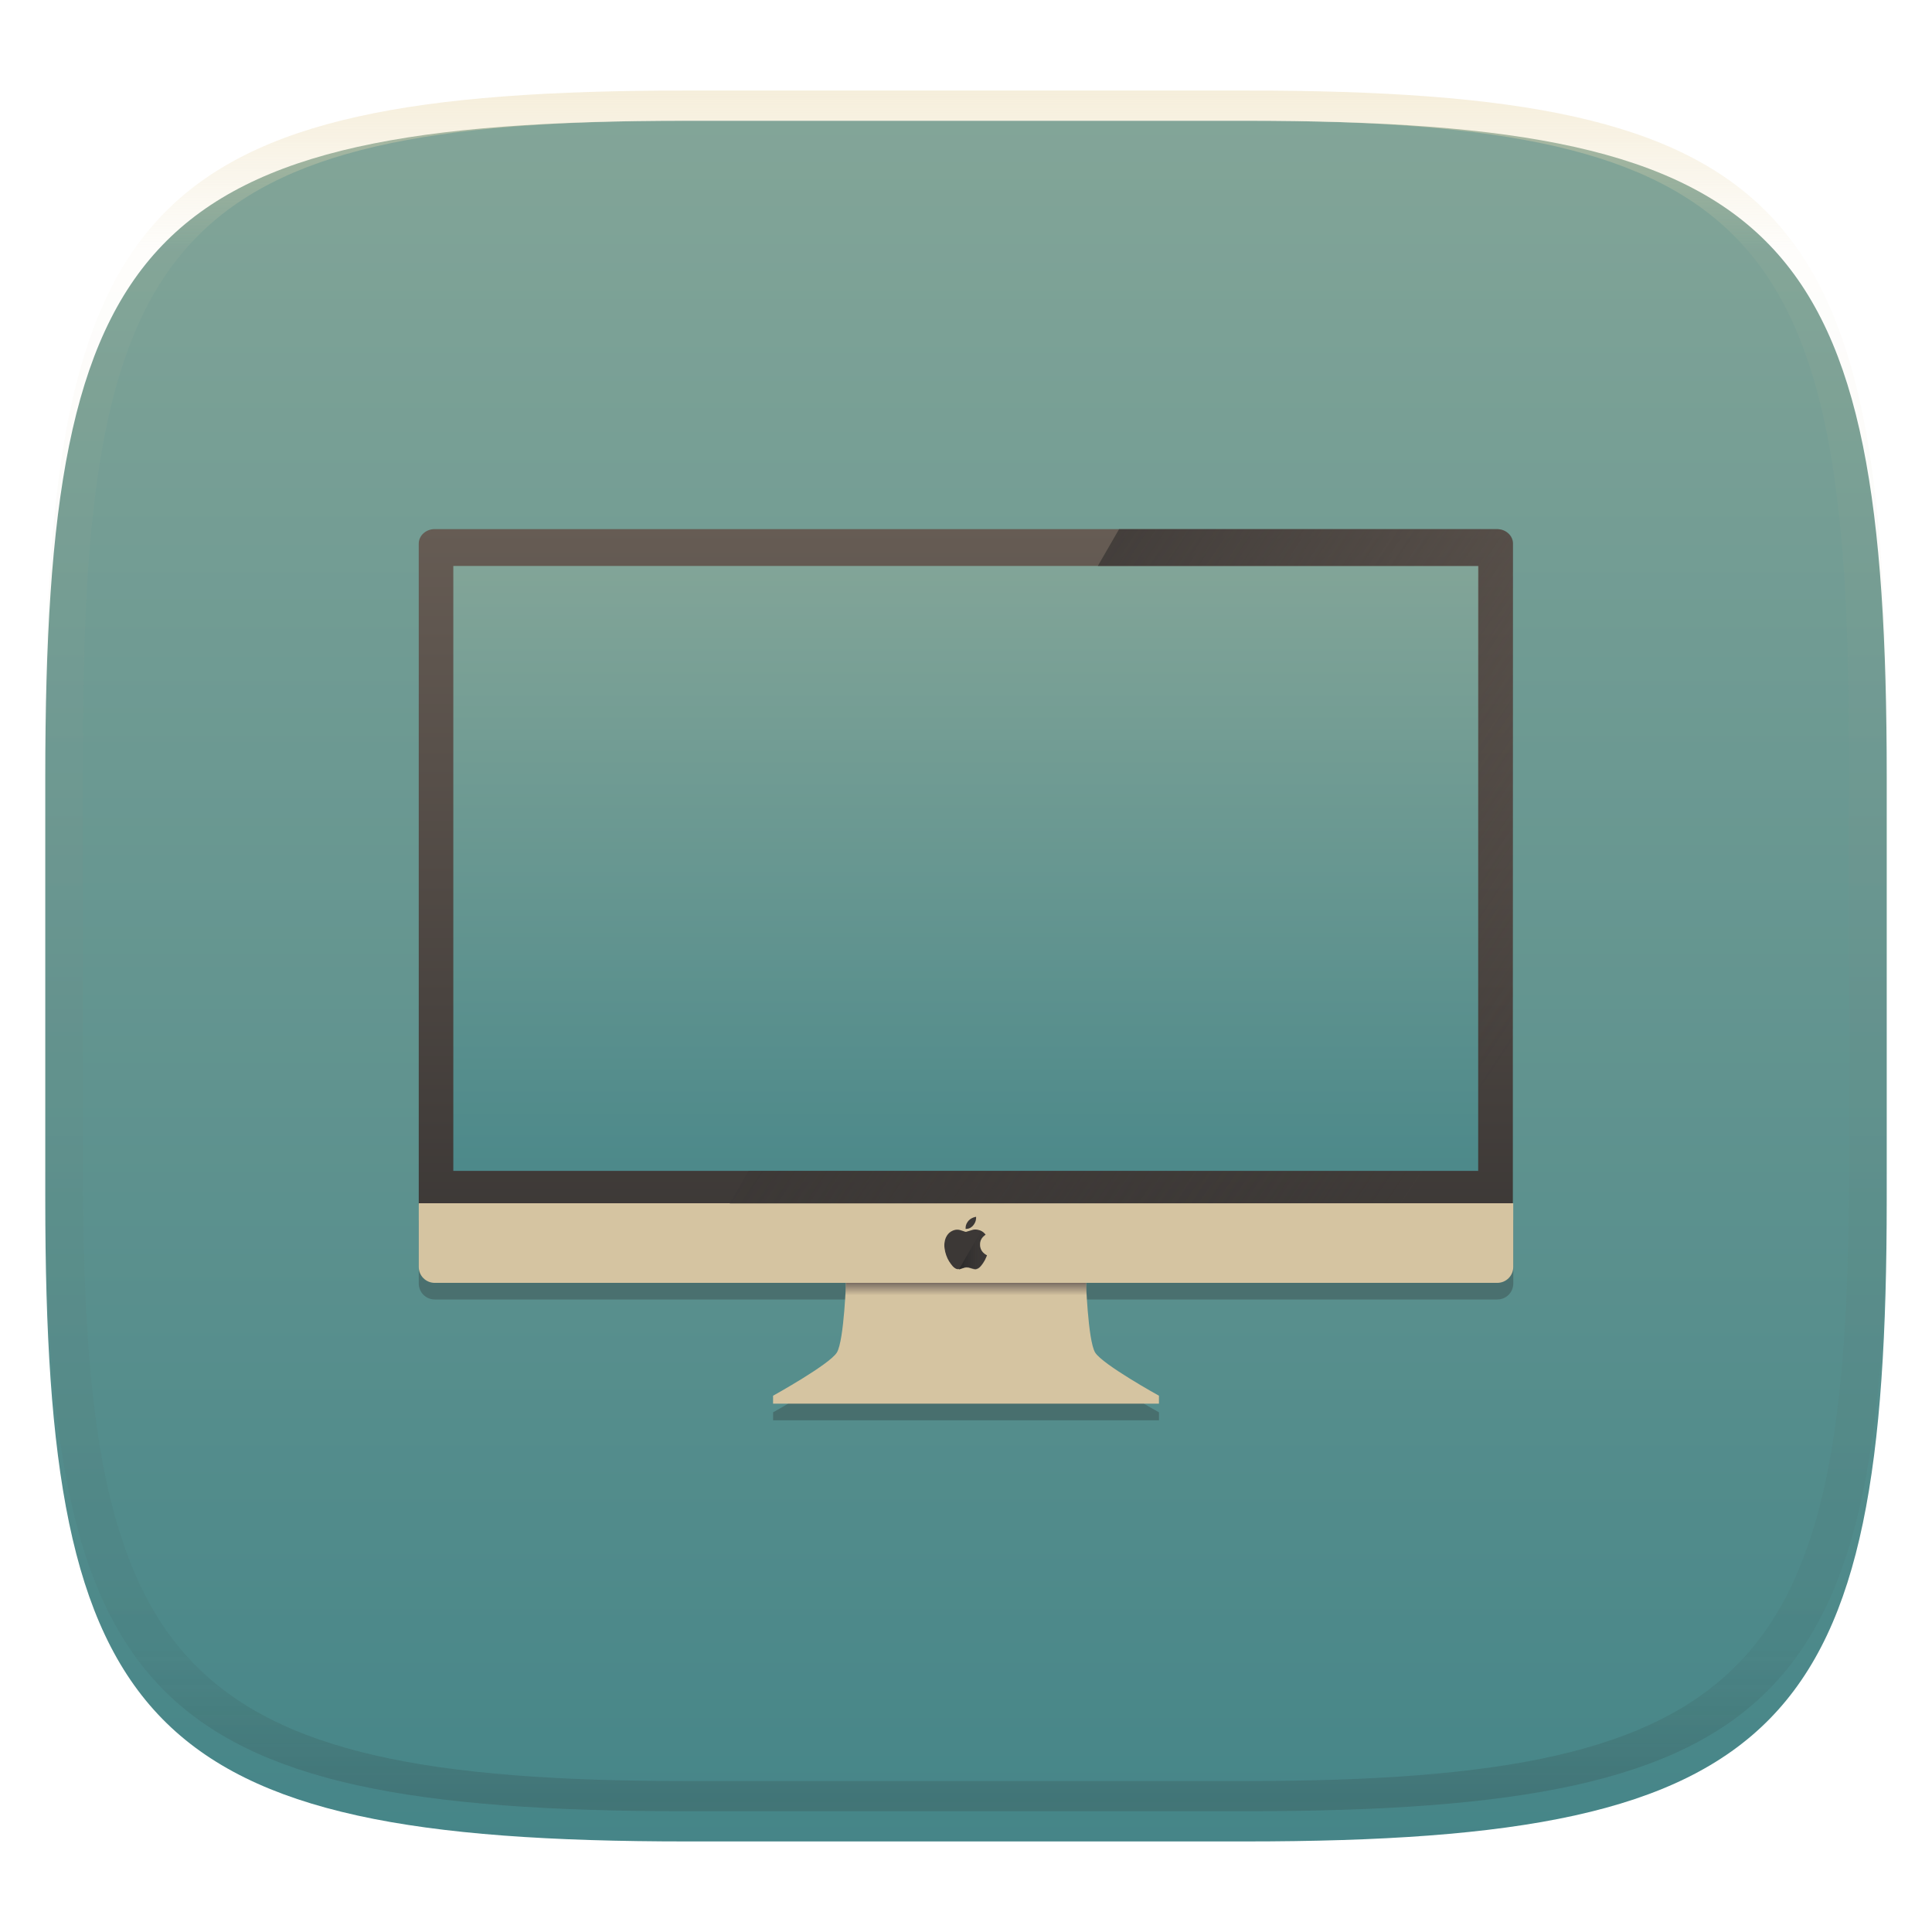 <svg width="256" height="256" style="isolation:isolate" version="1.1" viewBox="0 0 256 256" xmlns="http://www.w3.org/2000/svg">
  <defs>
    <filter id="a-3-9" x="-.042" y="-.045" width="1.084" height="1.108" color-interpolation-filters="sRGB">
      <feGaussianBlur in="SourceGraphic" stdDeviation="4.294"/>
      <feOffset dy="4" result="pf_100_offsetBlur"/>
      <feFlood flood-opacity=".4"/>
      <feComposite in2="pf_100_offsetBlur" operator="in" result="pf_100_dropShadow"/>
      <feBlend in="SourceGraphic" in2="pf_100_dropShadow"/>
    </filter>
    <linearGradient id="b-5" x1=".5" x2=".5" y2="1" gradientTransform="matrix(244,0,0,228,5.981,12.12)" gradientUnits="userSpaceOnUse">
      <stop stop-color="#83a598" offset="0"/>
      <stop stop-color="#458588" offset="1"/>
    </linearGradient>
    <linearGradient id="linearGradient31" x1=".5" x2=".5" y2="1" gradientTransform="matrix(244,0,0,228,5.986,12)" gradientUnits="userSpaceOnUse">
      <stop stop-color="#ebdbb2" offset="0"/>
      <stop stop-color="#ebdbb2" stop-opacity=".098" offset=".1"/>
      <stop stop-color="#282828" stop-opacity=".1" offset=".9"/>
      <stop stop-color="#282828" stop-opacity=".4" offset="1"/>
    </linearGradient>
  </defs>
  <g transform="translate(9.09e-6 -.12)" filter="url(#a-3-9)">
    <path d="m165 12.12c72 0 85 15 85 87v56c0 70-13 85-85 85h-74c-72 0-85-15-85-85v-56c0-72 13-87 85-87z" fill="url(#b-5)"/>
  </g>
  <g transform="translate(9.09e-6 -.12)" opacity=".5">
    <path transform="translate(-.005 .116)" d="m91 12c-72 0-85 15-85 87v56c0 70 13 85 85 85h74c72 0 85-15 85-85v-56c0-72-13-87-85-87zm0 4h74c68 0 80 15 80 83v56c0 66-12 81-80 81h-74c-68 0-80-15-80-81v-56c0-68 12-83 80-83z" fill="url(#linearGradient31)" opacity="1"/>
  </g>
  <g transform="translate(-.011 1.039)" filter="url(#3bgUgbfBnOT5qhHnmkMndNS9dhGP0oTb)" style="isolation:isolate">
    <linearGradient id="_lgradient_22" x1=".5" x2=".5" y2="1" gradientTransform="matrix(140.7,0,0,93.82,57.69,71.9)" gradientUnits="userSpaceOnUse">
      <stop stop-color="#83a598" offset="0"/>
      <stop stop-color="#458588" offset="1"/>
    </linearGradient>
    <path d="m55.5 160.6v8.434c0 1.17 0.941 2.113 2.111 2.113h54.5c-0.062 1.568-0.355 7.833-1.207 9.227-0.969 1.586-8.455 5.727-8.455 5.727v1.057h51.13v-1.057s-7.487-4.141-8.455-5.727c-0.852-1.393-1.143-7.659-1.205-9.227h54.5c1.17 0 2.111-0.943 2.111-2.113v-8.434h-140.4z" fill="#282828" opacity=".3" style="isolation:isolate"/>
    <path d="m57.69 71.9h140.7v93.82h-140.7z" fill="url(#_lgradient_22)"/>
    <path d="m112.4 166.9-0.264 1.409s-0.264 8.28-1.233 9.865c-0.969 1.586-8.456 5.726-8.456 5.726v1.057h51.13v-1.057s-7.487-4.14-8.455-5.726c-0.969-1.585-1.234-9.865-1.234-9.865l-0.264-1.409-15.61 0.304-15.61-0.304z" fill="#d5c4a1"/>
    <linearGradient id="_lgradient_23" x1=".52" x2=".52" y1=".566" y2="1.001" gradientTransform="matrix(31.98,0,0,3.7,112,166.9)" gradientUnits="userSpaceOnUse">
      <stop stop-color="#7c6f64" offset="0"/>
      <stop stop-color="#7c6f64" stop-opacity="0" offset="1"/>
    </linearGradient>
    <path d="m112.4 166.9-0.264 1.409s-0.034 0.978-0.111 2.29h31.98c-0.077-1.312-0.111-2.29-0.111-2.29l-0.264-1.409-15.61 0.304-15.61-0.304z" fill="url(#_lgradient_23)"/>
    <linearGradient id="_lgradient_24" x2="0" y2="1" gradientTransform="matrix(145,0,0,92.86,55.5,69.07)" gradientUnits="userSpaceOnUse">
      <stop stop-color="#665c54" offset="0"/>
      <stop stop-color="#3c3836" offset="1"/>
    </linearGradient>
    <path d="m57.61 69.07c-1.17 0-2.112 0.861-2.112 1.931v87.46c0 1.07 0.942 1.931 2.112 1.931h0.082v1.271l138.2 0.27 0.495-1.541h1.973c1.17 0 2.112-0.861 2.112-1.931v-87.46c0-1.069-0.942-1.931-2.112-1.931h-140.8zm2.468 4.882h135.8v80.16h-135.8z" fill="url(#_lgradient_24)"/>
    <path d="m55.5 158.4v8.434c0 1.17 0.942 2.112 2.112 2.112h140.8c1.17 0 2.112-0.942 2.112-2.112v-8.434h-140.4z" fill="#d5c4a1"/>
    <path d="m129.3 160.2v2e-3c0 1e-3 -0.027 7e-3 -0.081 0.016s-0.124 0.029-0.211 0.06c-0.087 0.03-0.169 0.066-0.246 0.109-0.078 0.042-0.15 0.089-0.218 0.14-0.068 0.052-0.129 0.108-0.183 0.169s-0.105 0.126-0.151 0.194c-0.047 0.068-0.089 0.14-0.126 0.216-0.036 0.076-0.064 0.156-0.085 0.241-0.022 0.084-0.034 0.18-0.037 0.288l-6e-3 0.162 0.116-1e-3c0.078-2e-3 0.159-0.013 0.243-0.034 0.085-0.021 0.161-0.05 0.231-0.086 0.069-0.036 0.138-0.082 0.207-0.138 0.069-0.055 0.132-0.114 0.19-0.178 0.057-0.065 0.112-0.138 0.163-0.221 0.052-0.082 0.094-0.161 0.127-0.239 0.033-0.077 0.059-0.154 0.077-0.232 0.019-0.077 0.031-0.162 0.036-0.253 4e-3 -0.091 6e-3 -0.15 5e-3 -0.176l-2e-3 -0.039zm-0.046 1.678c-0.105 0-0.205 9e-3 -0.299 0.028s-0.261 0.069-0.503 0.151c-0.241 0.082-0.383 0.125-0.425 0.127-0.043 2e-3 -0.079 0-0.109-7e-3 -0.031-7e-3 -0.132-0.041-0.303-0.102s-0.313-0.106-0.425-0.134c-0.113-0.028-0.223-0.042-0.331-0.042s-0.208 9e-3 -0.299 0.028-0.183 0.047-0.274 0.084c-0.092 0.038-0.182 0.085-0.271 0.141s-0.163 0.112-0.222 0.165c-0.058 0.054-0.114 0.113-0.166 0.175-0.053 0.062-0.106 0.135-0.157 0.219-0.052 0.085-0.098 0.173-0.137 0.264-0.04 0.092-0.074 0.191-0.102 0.299-0.029 0.108-0.05 0.223-0.064 0.345l-0.021 0.183h-3e-3v0.316l0.029 0.246c0.02 0.165 0.049 0.324 0.087 0.479 0.037 0.154 0.083 0.307 0.137 0.457s0.113 0.293 0.177 0.428c0.065 0.134 0.132 0.257 0.201 0.368 0.069 0.112 0.152 0.233 0.249 0.363 0.098 0.13 0.176 0.227 0.235 0.29 0.058 0.063 0.122 0.122 0.19 0.176s0.131 0.095 0.189 0.123c0.059 0.028 0.1 0.046 0.124 0.053 0.023 7e-3 0.039 0.011 0.049 0.014l0.014 3e-3 0.024 4e-3 0.025 3e-3v4e-3h0.141v-4e-3l0.028-3e-3 0.028-4e-3 0.13-0.035c0.087-0.023 0.2-0.06 0.338-0.109s0.244-0.081 0.316-0.095c0.073-0.014 0.155-0.021 0.247-0.021 0.091 0 0.18 9e-3 0.267 0.028s0.206 0.055 0.359 0.109c0.152 0.054 0.266 0.088 0.341 0.102s0.131 0.022 0.169 0.023l0.056 2e-3 0.014-4e-3 0.028-3e-3c0.019-2e-3 0.06-0.013 0.123-0.032 0.064-0.019 0.127-0.047 0.19-0.084 0.064-0.038 0.125-0.084 0.185-0.139s0.126-0.125 0.197-0.211c0.072-0.086 0.152-0.193 0.241-0.322s0.167-0.255 0.233-0.378c0.068-0.123 0.132-0.262 0.195-0.417l0.092-0.232v-0.014l-7e-3 -1e-3 -7e-3 -2e-3 -7e-3 -4e-3 -7e-3 -3e-3 -0.01-4e-3c-8e-3 -2e-3 -0.048-0.026-0.123-0.07-0.076-0.045-0.142-0.091-0.199-0.139-0.058-0.048-0.113-0.1-0.167-0.157-0.054-0.056-0.106-0.121-0.155-0.196-0.049-0.076-0.091-0.155-0.127-0.24-0.035-0.084-0.062-0.171-0.081-0.26-0.018-0.089-0.028-0.204-0.028-0.345 0-0.14 9e-3 -0.25 0.025-0.33s0.04-0.158 0.07-0.236c0.031-0.077 0.071-0.155 0.12-0.232s0.105-0.149 0.169-0.215c0.063-0.065 0.136-0.129 0.219-0.191l0.125-0.093 4e-3 -4e-3v-0.014l-2e-3 -1e-3c-1e-3 -2e-3 -5e-3 -7e-3 -0.01-0.014-6e-3 -9e-3 -0.035-0.044-0.087-0.105-0.051-0.061-0.109-0.118-0.172-0.172s-0.132-0.102-0.205-0.145c-0.074-0.044-0.154-0.082-0.238-0.115s-0.185-0.061-0.303-0.085c-0.117-0.023-0.228-0.035-0.334-0.035z" fill="#3c3836"/>
    <linearGradient id="_lgradient_25" x2=".868" y1=".5" y2="1.001" gradientTransform="matrix(103.8,0,0,89.36,96.67,69.07)" gradientUnits="userSpaceOnUse">
      <stop stop-color="#3c3836" offset="0"/>
      <stop stop-color="#3c3836" stop-opacity="0" offset="1"/>
    </linearGradient>
    <path d="m148.3 69.07-2.819 4.882h50.47v80.16h-96.75l-2.491 4.315h103.8v-87.42c0-1.069-0.942-1.93-2.112-1.93h-50.12z" fill="url(#_lgradient_25)" fill-rule="evenodd"/>
    <linearGradient id="_lgradient_26" x2="1.001" y1=".501" y2=".501" gradientTransform="matrix(3.713,0,0,5.075,127.1,162.1)" gradientUnits="userSpaceOnUse">
      <stop stop-color="#282828" offset=".017"/>
      <stop stop-color="#3c3836" stop-opacity="0" offset="1"/>
    </linearGradient>
    <path d="m130 162.1-2.926 5.069 0.122-0.033c0.087-0.024 0.199-0.06 0.338-0.109 0.138-0.05 0.243-0.081 0.316-0.095s0.155-0.021 0.246-0.021c0.092 0 0.181 9e-3 0.268 0.028 0.086 0.019 0.206 0.055 0.358 0.109 0.153 0.054 0.266 0.088 0.341 0.102 0.076 0.014 0.132 0.022 0.169 0.023l0.056 2e-3 8e-3 -2e-3 7e-3 -2e-3 0.028-3e-3c0.019-3e-3 0.06-0.013 0.123-0.032s0.127-0.047 0.19-0.084c0.063-0.038 0.125-0.084 0.185-0.139s0.125-0.126 0.197-0.211c0.071-0.086 0.151-0.193 0.241-0.322 0.089-0.129 0.166-0.255 0.233-0.379 0.067-0.122 0.132-0.261 0.194-0.416l0.093-0.232v-0.014l-0.014-4e-3 -7e-3 -3e-3 -7e-3 -4e-3 -0.011-3e-3c-7e-3 -2e-3 -0.048-0.026-0.123-0.07-0.075-0.045-0.141-0.091-0.198-0.14-0.058-0.047-0.114-0.099-0.168-0.156-0.054-0.056-0.105-0.122-0.154-0.197-0.05-0.075-0.092-0.154-0.127-0.239-0.035-0.084-0.062-0.171-0.081-0.26s-0.028-0.204-0.028-0.345c0-0.14 8e-3 -0.251 0.025-0.33 0.016-0.08 0.039-0.159 0.07-0.236 0.03-0.077 0.07-0.155 0.119-0.232 0.05-0.078 0.106-0.149 0.169-0.215 0.064-0.065 0.137-0.129 0.22-0.191l0.125-0.094 1e-3 -2e-3 2e-3 -1e-3v-0.014l-2e-3 -2e-3c-1e-3 -1e-3 -4e-3 -6e-3 -9e-3 -0.014-7e-3 -8e-3 -0.035-0.043-0.087-0.104s-0.109-0.118-0.172-0.172c-0.064-0.054-0.132-0.103-0.206-0.146-0.039-0.023-0.081-0.045-0.124-0.065z" fill="url(#_lgradient_26)"/>
  </g>
</svg>
